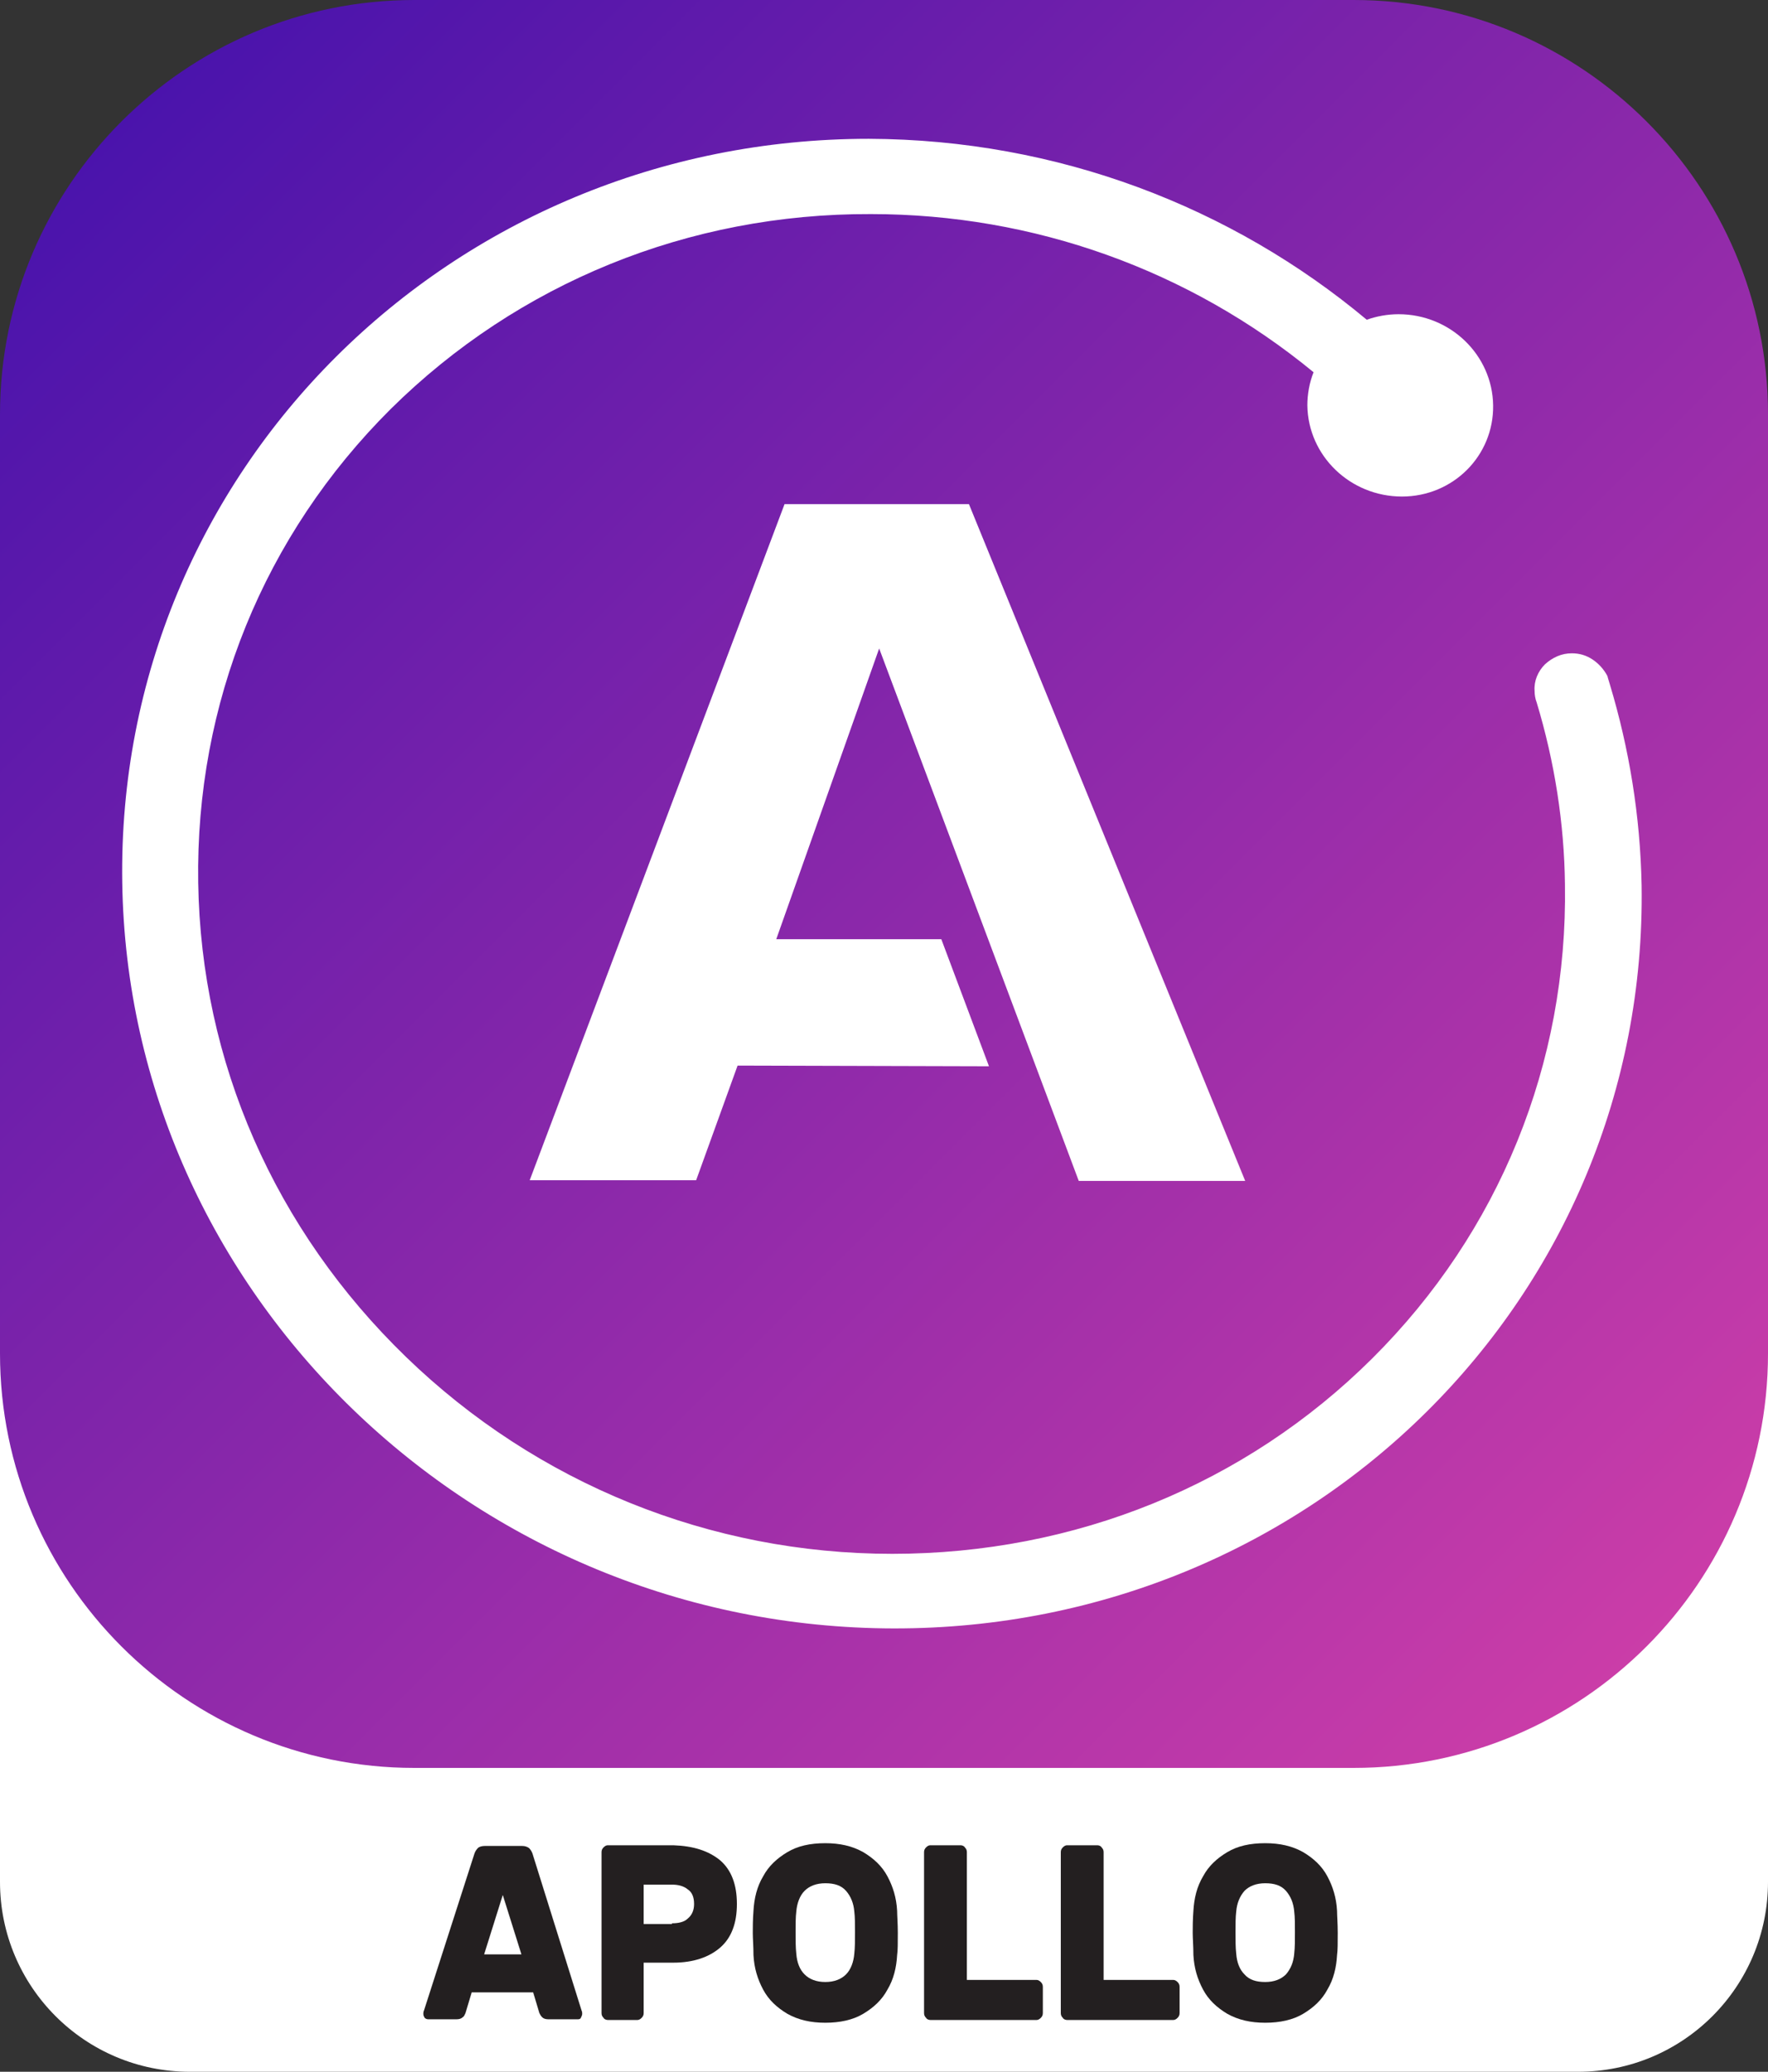 <?xml version="1.0" encoding="utf-8"?>
<!-- Generator: Adobe Illustrator 24.3.0, SVG Export Plug-In . SVG Version: 6.00 Build 0)  -->
<svg version="1.1" id="Layer_1" xmlns="http://www.w3.org/2000/svg" xmlns:xlink="http://www.w3.org/1999/xlink" x="0px" y="0px"
	 viewBox="0 0 256 300" style="enable-background:new 0 0 256 300;" xml:space="preserve">
<rect x="0" y="0" width="256" height="300" fill="#333333" stroke="none"/>
<style type="text/css">
	.st0{fill:#FFFFFF;}
	.st1{fill:#231F20;}
	.st2{fill:url(#SVGID_1_);}
</style>
<path class="st0" d="M27.5,162.6h201c15.2,0,27.5,12.3,27.5,27.5v82.4c0,15.2-12.3,27.5-27.5,27.5h-201C12.3,300,0,287.7,0,272.5
	v-82.4C0,174.9,12.3,162.6,27.5,162.6z"/>
<g>
	<path class="st1" d="M84.2,291.1c0.1,0.2,0.1,0.4,0.1,0.5c0,0.2-0.1,0.4-0.2,0.6c-0.1,0.2-0.3,0.2-0.5,0.2h-4.2
		c-0.4,0-0.7-0.1-0.9-0.3c-0.2-0.2-0.3-0.4-0.4-0.6l-0.9-3h-8.9l-0.9,3c-0.1,0.2-0.2,0.5-0.4,0.6c-0.2,0.2-0.5,0.3-0.9,0.3H62
		c-0.2,0-0.4-0.1-0.5-0.2c-0.1-0.2-0.2-0.3-0.2-0.6c0-0.1,0-0.3,0.1-0.5l7.3-22.7c0.1-0.3,0.3-0.6,0.5-0.8c0.2-0.2,0.6-0.3,1-0.3
		h5.4c0.4,0,0.7,0.1,1,0.3c0.2,0.2,0.4,0.5,0.5,0.8L84.2,291.1z M75.5,283l-2.7-8.6l-2.7,8.6H75.5z"/>
	<path class="st1" d="M104.3,269.4c1.6,1.4,2.4,3.5,2.4,6.3c0,2.8-0.8,4.9-2.4,6.3c-1.6,1.4-3.9,2.2-6.8,2.2h-4.3v7.3
		c0,0.3-0.1,0.5-0.3,0.7c-0.2,0.2-0.4,0.3-0.6,0.3H88c-0.2,0-0.5-0.1-0.6-0.3c-0.2-0.2-0.3-0.4-0.3-0.7v-23.3c0-0.3,0.1-0.5,0.3-0.7
		c0.2-0.2,0.4-0.3,0.6-0.3h9.5C100.4,267.3,102.6,268,104.3,269.4z M97.3,278.5c1,0,1.8-0.2,2.3-0.7c0.6-0.5,0.9-1.2,0.9-2.1
		c0-1-0.3-1.7-0.9-2.1c-0.6-0.5-1.4-0.7-2.3-0.7h-4.1v5.7H97.3z"/>
	<path class="st1" d="M125,268.2c1.5,0.9,2.7,2,3.5,3.5c0.8,1.5,1.3,3.1,1.4,5c0,0.7,0.1,1.8,0.1,3.2c0,1.5,0,2.5-0.1,3.2
		c-0.1,1.8-0.5,3.5-1.4,5c-0.8,1.5-2,2.6-3.5,3.5c-1.5,0.9-3.4,1.3-5.5,1.3c-2.1,0-3.9-0.4-5.5-1.3c-1.5-0.9-2.7-2-3.5-3.5
		c-0.8-1.5-1.3-3.1-1.4-5c0-1.3-0.1-2.4-0.1-3.2c0-0.8,0-1.9,0.1-3.2c0.1-1.8,0.5-3.5,1.4-5c0.8-1.5,2-2.6,3.5-3.5
		c1.5-0.9,3.3-1.3,5.5-1.3C121.6,266.9,123.4,267.3,125,268.2z M122.5,273.8c-0.7-0.8-1.7-1.1-3-1.1c-1.3,0-2.3,0.4-3,1.1
		s-1.1,1.8-1.2,3c-0.1,0.8-0.1,1.8-0.1,3c0,1.2,0,2.2,0.1,3.1c0.1,1.3,0.5,2.3,1.2,3s1.7,1.1,3,1.1c1.3,0,2.3-0.4,3-1.1
		s1.1-1.8,1.2-3c0.1-0.9,0.1-1.9,0.1-3.1c0-1.2,0-2.2-0.1-3C123.6,275.6,123.2,274.6,122.5,273.8z"/>
	<path class="st1" d="M150.7,287c0.2,0.2,0.3,0.4,0.3,0.7v3.8c0,0.3-0.1,0.5-0.3,0.7c-0.2,0.2-0.4,0.3-0.6,0.3h-15.4
		c-0.2,0-0.5-0.1-0.6-0.3c-0.2-0.2-0.3-0.4-0.3-0.7v-23.3c0-0.3,0.1-0.5,0.3-0.7c0.2-0.2,0.4-0.3,0.6-0.3h4.4c0.2,0,0.5,0.1,0.6,0.3
		c0.2,0.2,0.3,0.4,0.3,0.7v18.5h10.1C150.3,286.7,150.5,286.8,150.7,287z"/>
	<path class="st1" d="M170.5,287c0.2,0.2,0.3,0.4,0.3,0.7v3.8c0,0.3-0.1,0.5-0.3,0.7c-0.2,0.2-0.4,0.3-0.6,0.3h-15.4
		c-0.2,0-0.5-0.1-0.6-0.3c-0.2-0.2-0.3-0.4-0.3-0.7v-23.3c0-0.3,0.1-0.5,0.3-0.7c0.2-0.2,0.4-0.3,0.6-0.3h4.4c0.2,0,0.5,0.1,0.6,0.3
		c0.2,0.2,0.3,0.4,0.3,0.7v18.5h10.1C170.1,286.7,170.3,286.8,170.5,287z"/>
	<path class="st1" d="M188.7,268.2c1.5,0.9,2.7,2,3.5,3.5c0.8,1.5,1.3,3.1,1.4,5c0,0.7,0.1,1.8,0.1,3.2c0,1.5,0,2.5-0.1,3.2
		c-0.1,1.8-0.5,3.5-1.4,5c-0.8,1.5-2,2.6-3.5,3.5c-1.5,0.9-3.4,1.3-5.5,1.3c-2.1,0-3.9-0.4-5.5-1.3c-1.5-0.9-2.7-2-3.5-3.5
		c-0.8-1.5-1.3-3.1-1.4-5c0-1.3-0.1-2.4-0.1-3.2c0-0.8,0-1.9,0.1-3.2c0.1-1.8,0.5-3.5,1.4-5c0.8-1.5,2-2.6,3.5-3.5
		c1.5-0.9,3.3-1.3,5.5-1.3C185.3,266.9,187.1,267.3,188.7,268.2z M186.2,273.8c-0.7-0.8-1.7-1.1-3-1.1c-1.3,0-2.3,0.4-3,1.1
		c-0.7,0.8-1.1,1.8-1.2,3c-0.1,0.8-0.1,1.8-0.1,3c0,1.2,0,2.2,0.1,3.1c0.1,1.3,0.5,2.3,1.2,3c0.7,0.8,1.7,1.1,3,1.1
		c1.3,0,2.3-0.4,3-1.1c0.7-0.8,1.1-1.8,1.2-3c0.1-0.9,0.1-1.9,0.1-3.1c0-1.2,0-2.2-0.1-3C187.3,275.6,186.9,274.6,186.2,273.8z"/>
</g>
<linearGradient id="SVGID_1_" gradientUnits="userSpaceOnUse" x1="0" y1="300.535" x2="256" y2="44.535" gradientTransform="matrix(1 0 0 -1 0 300.535)">
	<stop  offset="0" style="stop-color:#4010AC"/>
	<stop  offset="1" style="stop-color:#D540A8"/>
</linearGradient>
<path class="st2" d="M60,0h136c33.1,0,60,26.9,60,60v136c0,33.1-26.9,60-60,60H60c-33.1,0-60-26.9-60-60V60C0,26.9,26.9,0,60,0z"/>
<path class="st0" d="M140.3,73l-26.7,0l-36.9,97.9l24.1,0l6-16.6l36.4,0.1l-6.9-18.4l-23.9,0l14.9-42.1l28.9,77.1l24.1,0L140.3,73z"
	/>
<path class="st0" d="M233.1,99.1c-0.1-0.3-0.2-0.7-0.3-1c0-0.1-0.1-0.3-0.1-0.3c-0.5-0.9-1.2-1.7-2.1-2.3c-0.9-0.6-1.9-0.9-3-0.9
	c-1.5,0-2.8,0.6-3.9,1.6c-1,1-1.6,2.4-1.5,3.8c0,0.6,0.1,1.2,0.3,1.7l0,0c2.6,8.6,4,17.5,4.1,26.4c0.4,25.9-9.5,50.3-27.9,68.6
	c-18.4,18.3-43.1,28.3-69.5,28.3c-26.4,0-51.5-10.2-70.4-28.5c-19-18.4-29.7-42.7-30.1-68.7c-0.4-25.9,9.5-50.3,27.9-68.6
	C75,41,99.7,30.9,126.1,31c23.6,0,46.1,8.1,64.1,22.9c-0.6,1.5-0.9,3.2-0.9,4.8c0.1,7.3,6.2,13.2,13.7,13.2
	c7.4,0,13.3-5.9,13.2-13.2c-0.1-7.3-6.2-13.2-13.7-13.2c-1.6,0-3.2,0.3-4.6,0.8c-19.5-16.3-44.7-26.1-72.1-26.2
	C65.2,20.1,16.8,68.3,17.7,127.8c0.9,59.5,50.9,107.9,111.7,108c60.7,0.1,109.2-48.1,108.3-107.6
	C237.5,118.1,235.9,108.4,233.1,99.1L233.1,99.1z"/>
</svg>
